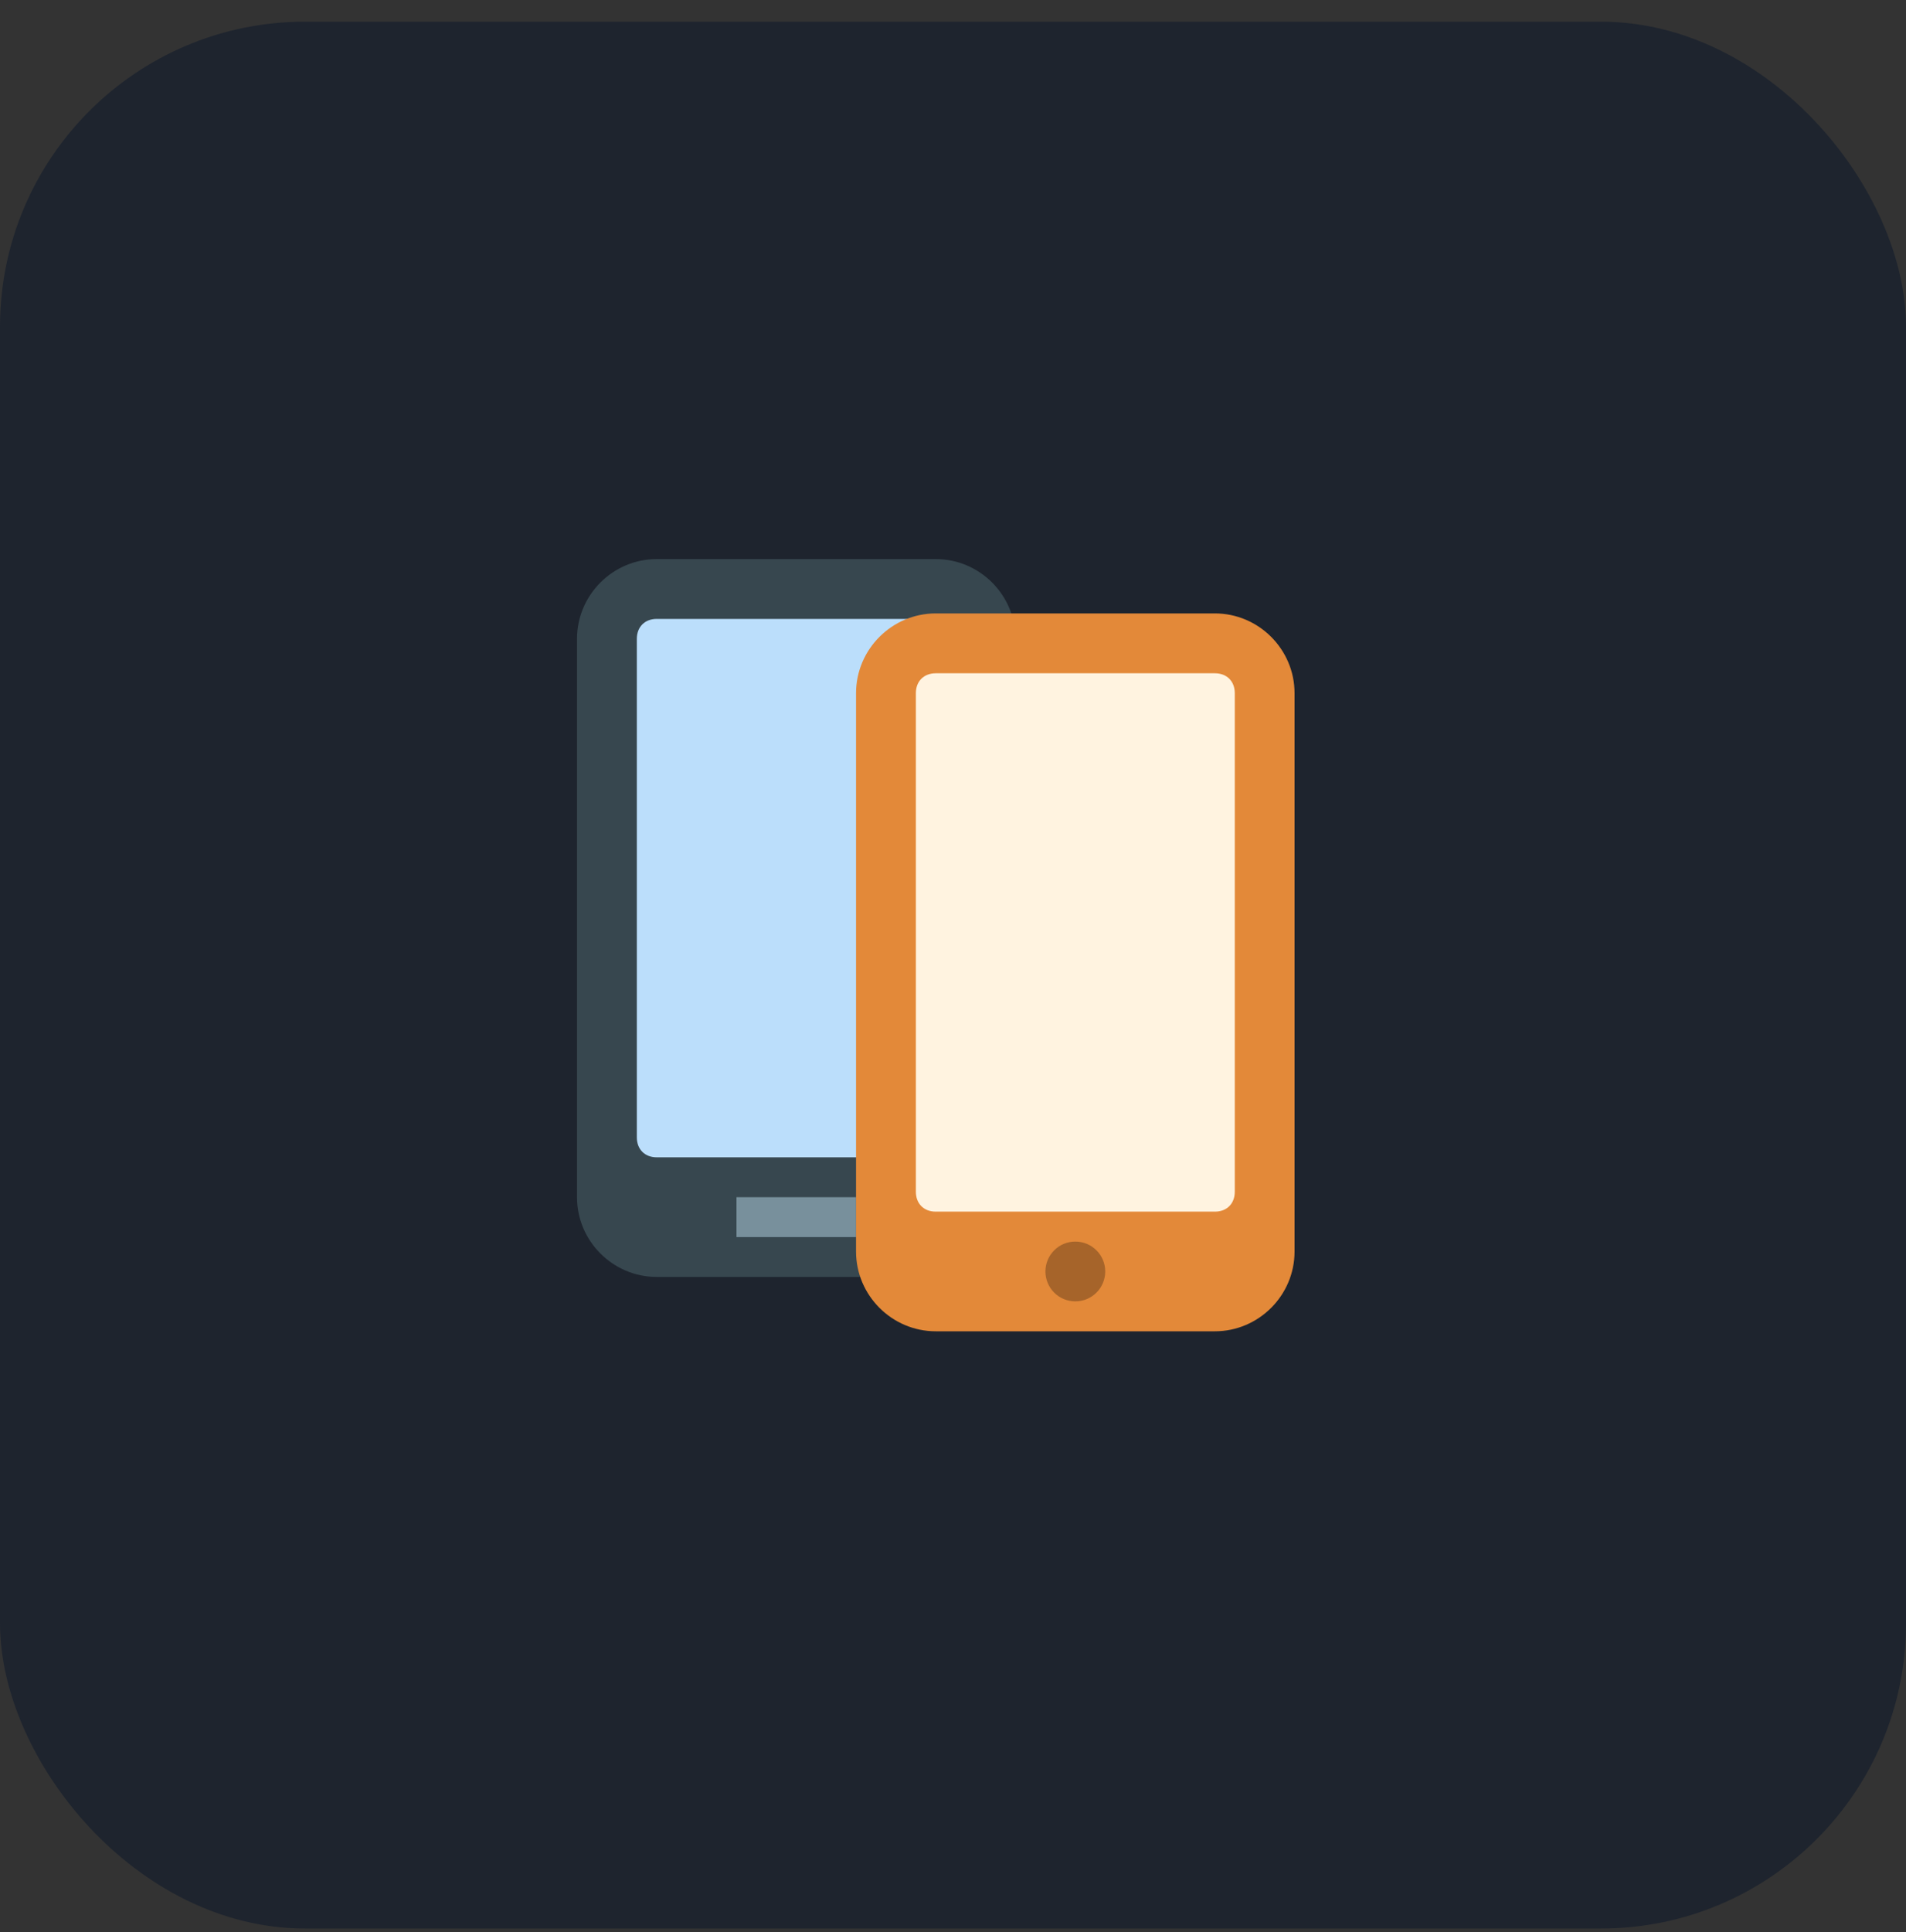 <svg width="75" height="76" viewBox="0 0 75 76" fill="none" xmlns="http://www.w3.org/2000/svg">
<rect x="0" y="0" width="75" height="76" fill="#333333" stroke="none"/>
<rect y="0.853" width="75" height="75" rx="12" fill="#1E242E"/>
<path d="M22.705 47.088V25.128C22.705 23.402 24.117 21.99 25.842 21.99H36.823C38.548 21.99 39.96 23.402 39.96 25.128V47.088C39.96 48.814 38.548 50.225 36.823 50.225H25.842C24.117 50.225 22.705 48.814 22.705 47.088Z" fill="#37474F"/>
<path d="M36.823 24.343H25.843C25.372 24.343 25.059 24.657 25.059 25.128V44.735C25.059 45.206 25.372 45.52 25.843 45.52H36.823C37.294 45.52 37.608 45.206 37.608 44.735V25.128C37.608 24.657 37.294 24.343 36.823 24.343Z" fill="#BBDEFB"/>
<path d="M28.98 47.088H33.686V48.657H28.98V47.088Z" fill="#78909C"/>
<path d="M33.685 49.225V27.265C33.685 25.539 35.097 24.127 36.823 24.127H47.803C49.529 24.127 50.94 25.539 50.94 27.265V49.225C50.94 50.951 49.529 52.363 47.803 52.363H36.823C35.097 52.363 33.685 50.951 33.685 49.225Z" fill="#E38939"/>
<path d="M47.804 26.481H36.823C36.353 26.481 36.039 26.795 36.039 27.265V46.873C36.039 47.344 36.353 47.657 36.823 47.657H47.804C48.274 47.657 48.588 47.344 48.588 46.873V27.265C48.588 26.795 48.274 26.481 47.804 26.481Z" fill="#FFF3E0"/>
<path d="M42.313 51.186C42.963 51.186 43.49 50.66 43.49 50.01C43.49 49.36 42.963 48.834 42.313 48.834C41.663 48.834 41.137 49.36 41.137 50.01C41.137 50.66 41.663 51.186 42.313 51.186Z" fill="#A6642A"/>
</svg>
